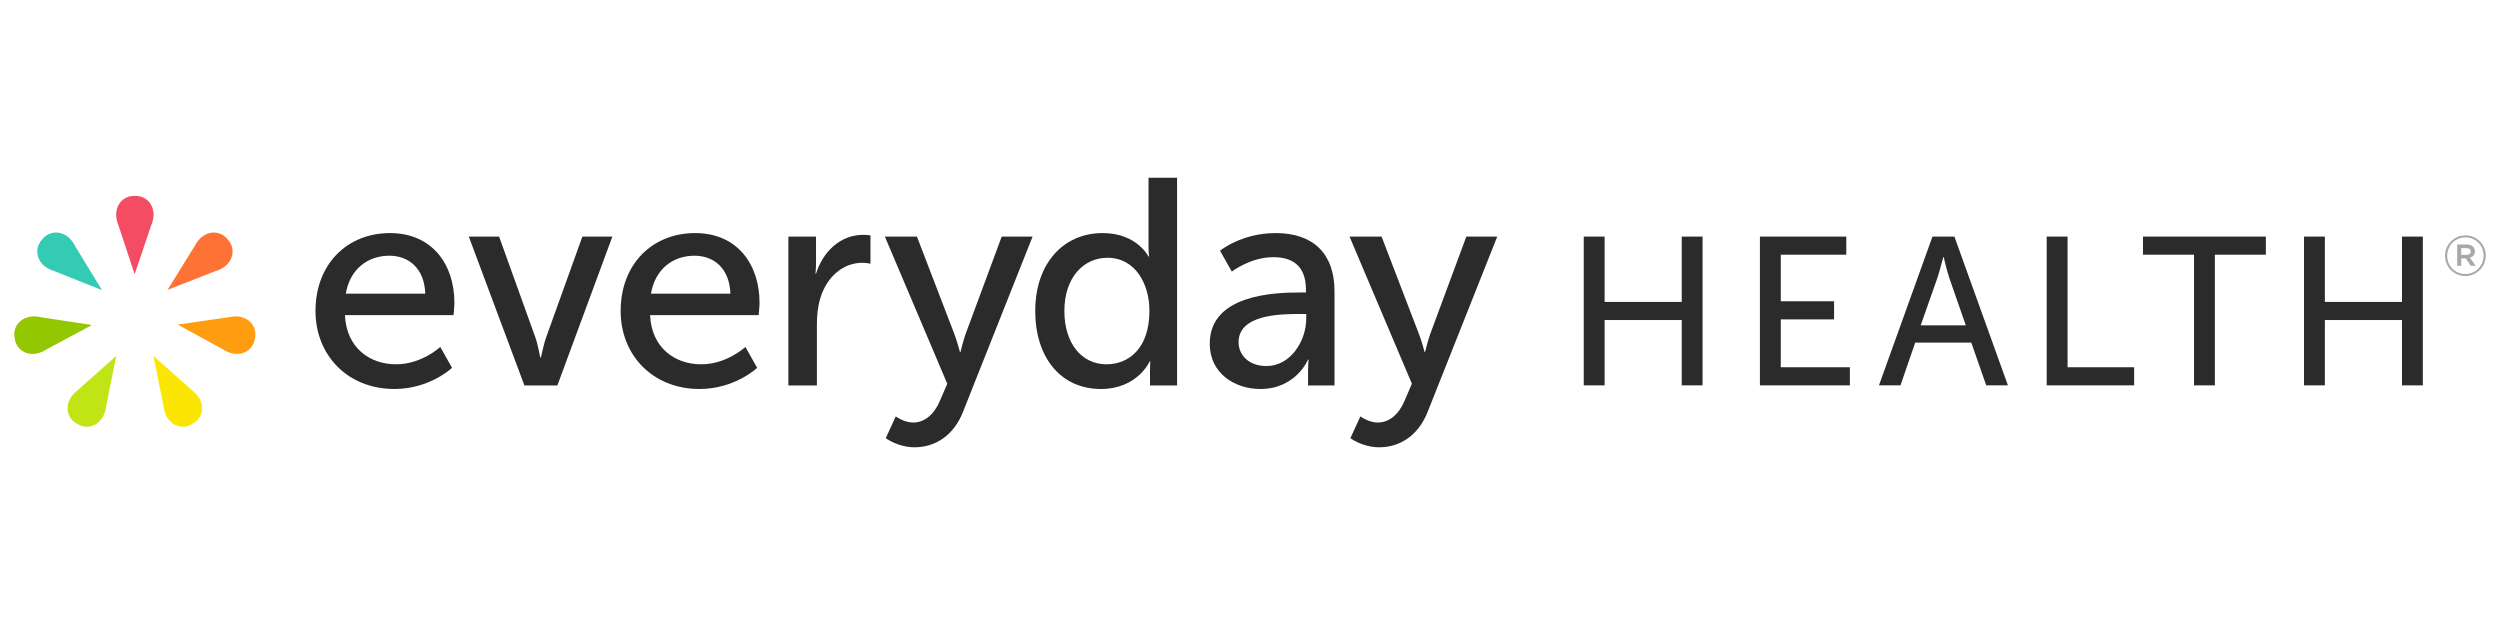 <?xml version="1.0" encoding="utf-8"?>
<!-- Generator: Adobe Illustrator 16.0.0, SVG Export Plug-In . SVG Version: 6.00 Build 0)  -->
<!DOCTYPE svg PUBLIC "-//W3C//DTD SVG 1.1//EN" "http://www.w3.org/Graphics/SVG/1.1/DTD/svg11.dtd">
<svg version="1.1" id="Layer_1" xmlns="http://www.w3.org/2000/svg" xmlns:xlink="http://www.w3.org/1999/xlink" x="0px" y="0px"
	 width="200px" height="50px" viewBox="0 0 200 50" enable-background="new 0 0 200 50" xml:space="preserve">
<g>
	<g>
		<path fill="#FAE602" d="M13.344,33.347c0.444,0.775,1.302,0.99,1.986,0.6c0.021-0.012,0.042-0.026,0.062-0.041
			c0.023-0.009,0.044-0.021,0.067-0.034c0.68-0.391,0.926-1.241,0.483-2.014c-0.13-0.23-0.345-0.461-0.597-0.653l-3.067-2.732
			l-0.008-0.019l0.003,0.011l-0.007-0.007l0.008,0.017l0.81,4.027C13.122,32.816,13.215,33.117,13.344,33.347"/>
		<path fill="#C0E416" d="M8.23,33.347c-0.445,0.775-1.303,0.99-1.987,0.6c-0.021-0.012-0.041-0.026-0.062-0.041
			c-0.021-0.009-0.044-0.021-0.065-0.034c-0.682-0.391-0.929-1.241-0.484-2.014c0.129-0.23,0.345-0.461,0.598-0.653l3.065-2.732
			l0.008-0.019l0,0.011l0.005-0.007l-0.008,0.017L8.49,32.501C8.453,32.816,8.361,33.117,8.23,33.347"/>
		<path fill="#FF9C10" d="M18.646,28.287c0.878,0.156,1.598-0.361,1.735-1.136c0.005-0.024,0.009-0.05,0.009-0.073
			c0.009-0.023,0.013-0.048,0.02-0.073c0.137-0.772-0.355-1.51-1.234-1.667c-0.259-0.046-0.572-0.03-0.883,0.04l-4.065,0.588
			l-0.02-0.001l0.01,0.006h-0.01l0.019,0.003l3.604,1.969C18.097,28.116,18.387,28.239,18.646,28.287"/>
		<path fill="#F44C63" d="M12.285,17.188c0.002-0.895-0.633-1.512-1.419-1.513c-0.025-0.001-0.05,0-0.074,0.003
			c-0.025-0.003-0.05-0.004-0.076-0.004c-0.784-0.003-1.424,0.611-1.426,1.505c-0.001,0.261,0.07,0.568,0.192,0.862l1.288,3.897
			v0.02l0.003-0.008l0.001,0.008v-0.02l1.313-3.89C12.212,17.757,12.285,17.448,12.285,17.188"/>
		<path fill="#FF7236" d="M18.029,21.284c0.686-0.571,0.75-1.454,0.247-2.059c-0.016-0.018-0.032-0.037-0.051-0.055
			c-0.013-0.02-0.028-0.042-0.044-0.058c-0.502-0.605-1.384-0.7-2.069-0.128c-0.202,0.169-0.392,0.421-0.539,0.701l-2.16,3.493
			l-0.015,0.014l0.009-0.004l-0.005,0.008l0.015-0.014l3.824-1.495C17.546,21.596,17.828,21.453,18.029,21.284"/>
		<path fill="#34CBB5" d="M5.484,18.992c-0.682-0.578-1.562-0.487-2.072,0.114c-0.014,0.02-0.029,0.038-0.043,0.059
			c-0.019,0.018-0.035,0.036-0.051,0.055c-0.506,0.601-0.448,1.481,0.235,2.06c0.2,0.17,0.481,0.312,0.784,0.406l3.816,1.521
			l0.014,0.014l-0.006-0.008l0.009,0.005l-0.015-0.012l-2.138-3.508C5.874,19.414,5.685,19.159,5.484,18.992"/>
		<path fill="#92C702" d="M2.405,25.337c-0.88,0.151-1.377,0.884-1.242,1.66c0.003,0.024,0.009,0.049,0.015,0.072
			c0.001,0.024,0.004,0.05,0.008,0.074c0.134,0.773,0.849,1.298,1.729,1.146c0.259-0.047,0.551-0.17,0.817-0.342l3.617-1.943
			l0.02-0.002l-0.01-0.003l0.008-0.004l-0.018,0.004l-4.06-0.618C2.978,25.309,2.663,25.292,2.405,25.337"/>
	</g>
	<g>
		<path fill="#2A2B2A" d="M31.197,18.646c3.364,0,5.155,2.493,5.155,5.579c0,0.307-0.071,0.986-0.071,0.986h-8.686
			c0.118,2.613,1.978,3.933,4.095,3.933c2.048,0,3.533-1.389,3.533-1.389l0.94,1.671c0,0-1.765,1.693-4.613,1.693
			c-3.743,0-6.31-2.705-6.31-6.237C25.24,21.093,27.807,18.646,31.197,18.646 M34.022,23.494c-0.072-2.049-1.343-3.037-2.874-3.037
			c-1.74,0-3.155,1.083-3.484,3.037H34.022z"/>
		<path fill="#2A2B2A" d="M37.504,18.927h2.424l2.896,8.052c0.235,0.658,0.376,1.622,0.401,1.622h0.046
			c0.023,0,0.189-0.964,0.424-1.622l2.896-8.052h2.399l-4.401,11.911h-2.636L37.504,18.927z"/>
		<path fill="#2A2B2A" d="M55.608,18.646c3.366,0,5.155,2.493,5.155,5.579c0,0.307-0.071,0.986-0.071,0.986h-8.686
			c0.118,2.613,1.977,3.933,4.095,3.933c2.049,0,3.532-1.389,3.532-1.389l0.94,1.671c0,0-1.765,1.693-4.613,1.693
			c-3.743,0-6.308-2.705-6.308-6.237C49.653,21.093,52.218,18.646,55.608,18.646 M58.432,23.494
			c-0.069-2.049-1.341-3.037-2.872-3.037c-1.742,0-3.154,1.083-3.482,3.037H58.432z"/>
		<path fill="#2A2B2A" d="M63.07,18.927h2.212v2.071c0,0.493-0.046,0.895-0.046,0.895h0.046c0.542-1.742,1.931-3.106,3.766-3.106
			c0.307,0,0.59,0.046,0.59,0.046v2.261c0,0-0.307-0.071-0.659-0.071c-1.458,0-2.802,1.037-3.344,2.802
			c-0.212,0.683-0.283,1.413-0.283,2.142v4.873H63.07V18.927z"/>
		<path fill="#2A2B2A" d="M71.661,33.309c0,0,0.659,0.495,1.389,0.495c0.917,0,1.694-0.659,2.143-1.742l0.588-1.364L70.79,18.927
			h2.565l2.991,7.791c0.235,0.613,0.447,1.436,0.447,1.436h0.048c0,0,0.187-0.8,0.399-1.412l2.896-7.814h2.471l-5.579,14.052
			c-0.729,1.837-2.189,2.803-3.86,2.803c-1.341,0-2.307-0.73-2.307-0.73L71.661,33.309z"/>
		<path fill="#2A2B2A" d="M88.211,18.646c2.754,0,3.671,1.883,3.671,1.883h0.046c0,0-0.046-0.353-0.046-0.802v-5.508h2.284v16.619
			H92v-1.129c0-0.473,0.023-0.802,0.023-0.802h-0.046c0,0-0.965,2.212-3.908,2.212c-3.225,0-5.25-2.542-5.25-6.237
			C82.819,21.093,85.057,18.646,88.211,18.646 M88.516,29.144c1.766,0,3.438-1.248,3.438-4.285c0-2.118-1.106-4.237-3.366-4.237
			c-1.883,0-3.438,1.555-3.438,4.261C85.149,27.472,86.539,29.144,88.516,29.144"/>
		<path fill="#2A2B2A" d="M103.958,23.399h0.518v-0.212c0-1.954-1.105-2.613-2.613-2.613c-1.834,0-3.318,1.154-3.318,1.154
			l-0.943-1.671c0,0,1.72-1.412,4.451-1.412c3.013,0,4.708,1.646,4.708,4.659v7.533h-2.117v-1.129c0-0.542,0.046-0.942,0.046-0.942
			h-0.046c0,0-0.966,2.353-3.815,2.353c-2.048,0-4.049-1.246-4.049-3.625C96.778,23.565,101.957,23.399,103.958,23.399
			 M101.321,29.283c1.932,0,3.178-2.023,3.178-3.789v-0.376h-0.587c-1.72,0-4.826,0.118-4.826,2.259
			C99.086,28.343,99.84,29.283,101.321,29.283"/>
		<path fill="#2A2B2A" d="M108.831,33.309c0,0,0.659,0.495,1.389,0.495c0.918,0,1.695-0.659,2.143-1.742l0.588-1.364l-4.989-11.771
			h2.564l2.989,7.791c0.236,0.613,0.449,1.436,0.449,1.436h0.046c0,0,0.188-0.8,0.4-1.412l2.895-7.814h2.473l-5.579,14.052
			c-0.729,1.837-2.188,2.803-3.861,2.803c-1.342,0-2.307-0.73-2.307-0.73L108.831,33.309z"/>
	</g>
	<g>
		<polygon fill="#2A2B2A" points="126.7,18.927 128.369,18.927 128.369,24.153 134.538,24.153 134.538,18.927 136.206,18.927 
			136.206,30.828 134.538,30.828 134.538,25.603 128.369,25.603 128.369,30.828 126.7,30.828 		"/>
		<polygon fill="#2A2B2A" points="140.793,18.927 147.704,18.927 147.704,20.376 142.462,20.376 142.462,24.101 146.727,24.101 
			146.727,25.552 142.462,25.552 142.462,29.38 147.99,29.38 147.99,30.828 140.793,30.828 		"/>
		<path fill="#2A2B2A" d="M157.702,27.406h-4.484l-1.18,3.422h-1.721l4.281-11.901h1.754l4.282,11.901h-1.736L157.702,27.406z
			 M155.461,20.561c0,0-0.272,1.079-0.475,1.687l-1.33,3.777h3.607l-1.315-3.777c-0.203-0.607-0.455-1.687-0.455-1.687H155.461z"/>
		<polygon fill="#2A2B2A" points="163.735,18.927 165.406,18.927 165.406,29.38 170.732,29.38 170.732,30.828 163.735,30.828 		"/>
		<polygon fill="#2A2B2A" points="175.521,20.376 171.439,20.376 171.439,18.927 181.269,18.927 181.269,20.376 177.188,20.376 
			177.188,30.828 175.521,30.828 		"/>
		<polygon fill="#2A2B2A" points="184.321,18.927 185.99,18.927 185.99,24.153 192.158,24.153 192.158,18.927 193.827,18.927 
			193.827,30.828 192.158,30.828 192.158,25.603 185.99,25.603 185.99,30.828 184.321,30.828 		"/>
	</g>
	<path fill="#A6A8AB" d="M197.227,22.085c-0.913,0-1.624-0.734-1.624-1.625c0-0.89,0.721-1.632,1.633-1.632
		c0.913,0,1.624,0.734,1.624,1.623C198.859,21.341,198.141,22.085,197.227,22.085 M197.235,18.99c-0.833,0-1.459,0.663-1.459,1.47
		c0,0.81,0.622,1.462,1.45,1.462c0.831,0,1.461-0.66,1.461-1.471C198.688,19.644,198.063,18.99,197.235,18.99 M197.596,20.618
		l0.458,0.644h-0.386l-0.414-0.59h-0.356v0.59h-0.324v-1.705h0.758c0.399,0,0.659,0.202,0.659,0.544
		C197.99,20.38,197.828,20.549,197.596,20.618 M197.319,19.85h-0.422v0.54h0.422c0.212,0,0.34-0.104,0.34-0.271
		C197.659,19.944,197.531,19.85,197.319,19.85"/>
</g>
</svg>
